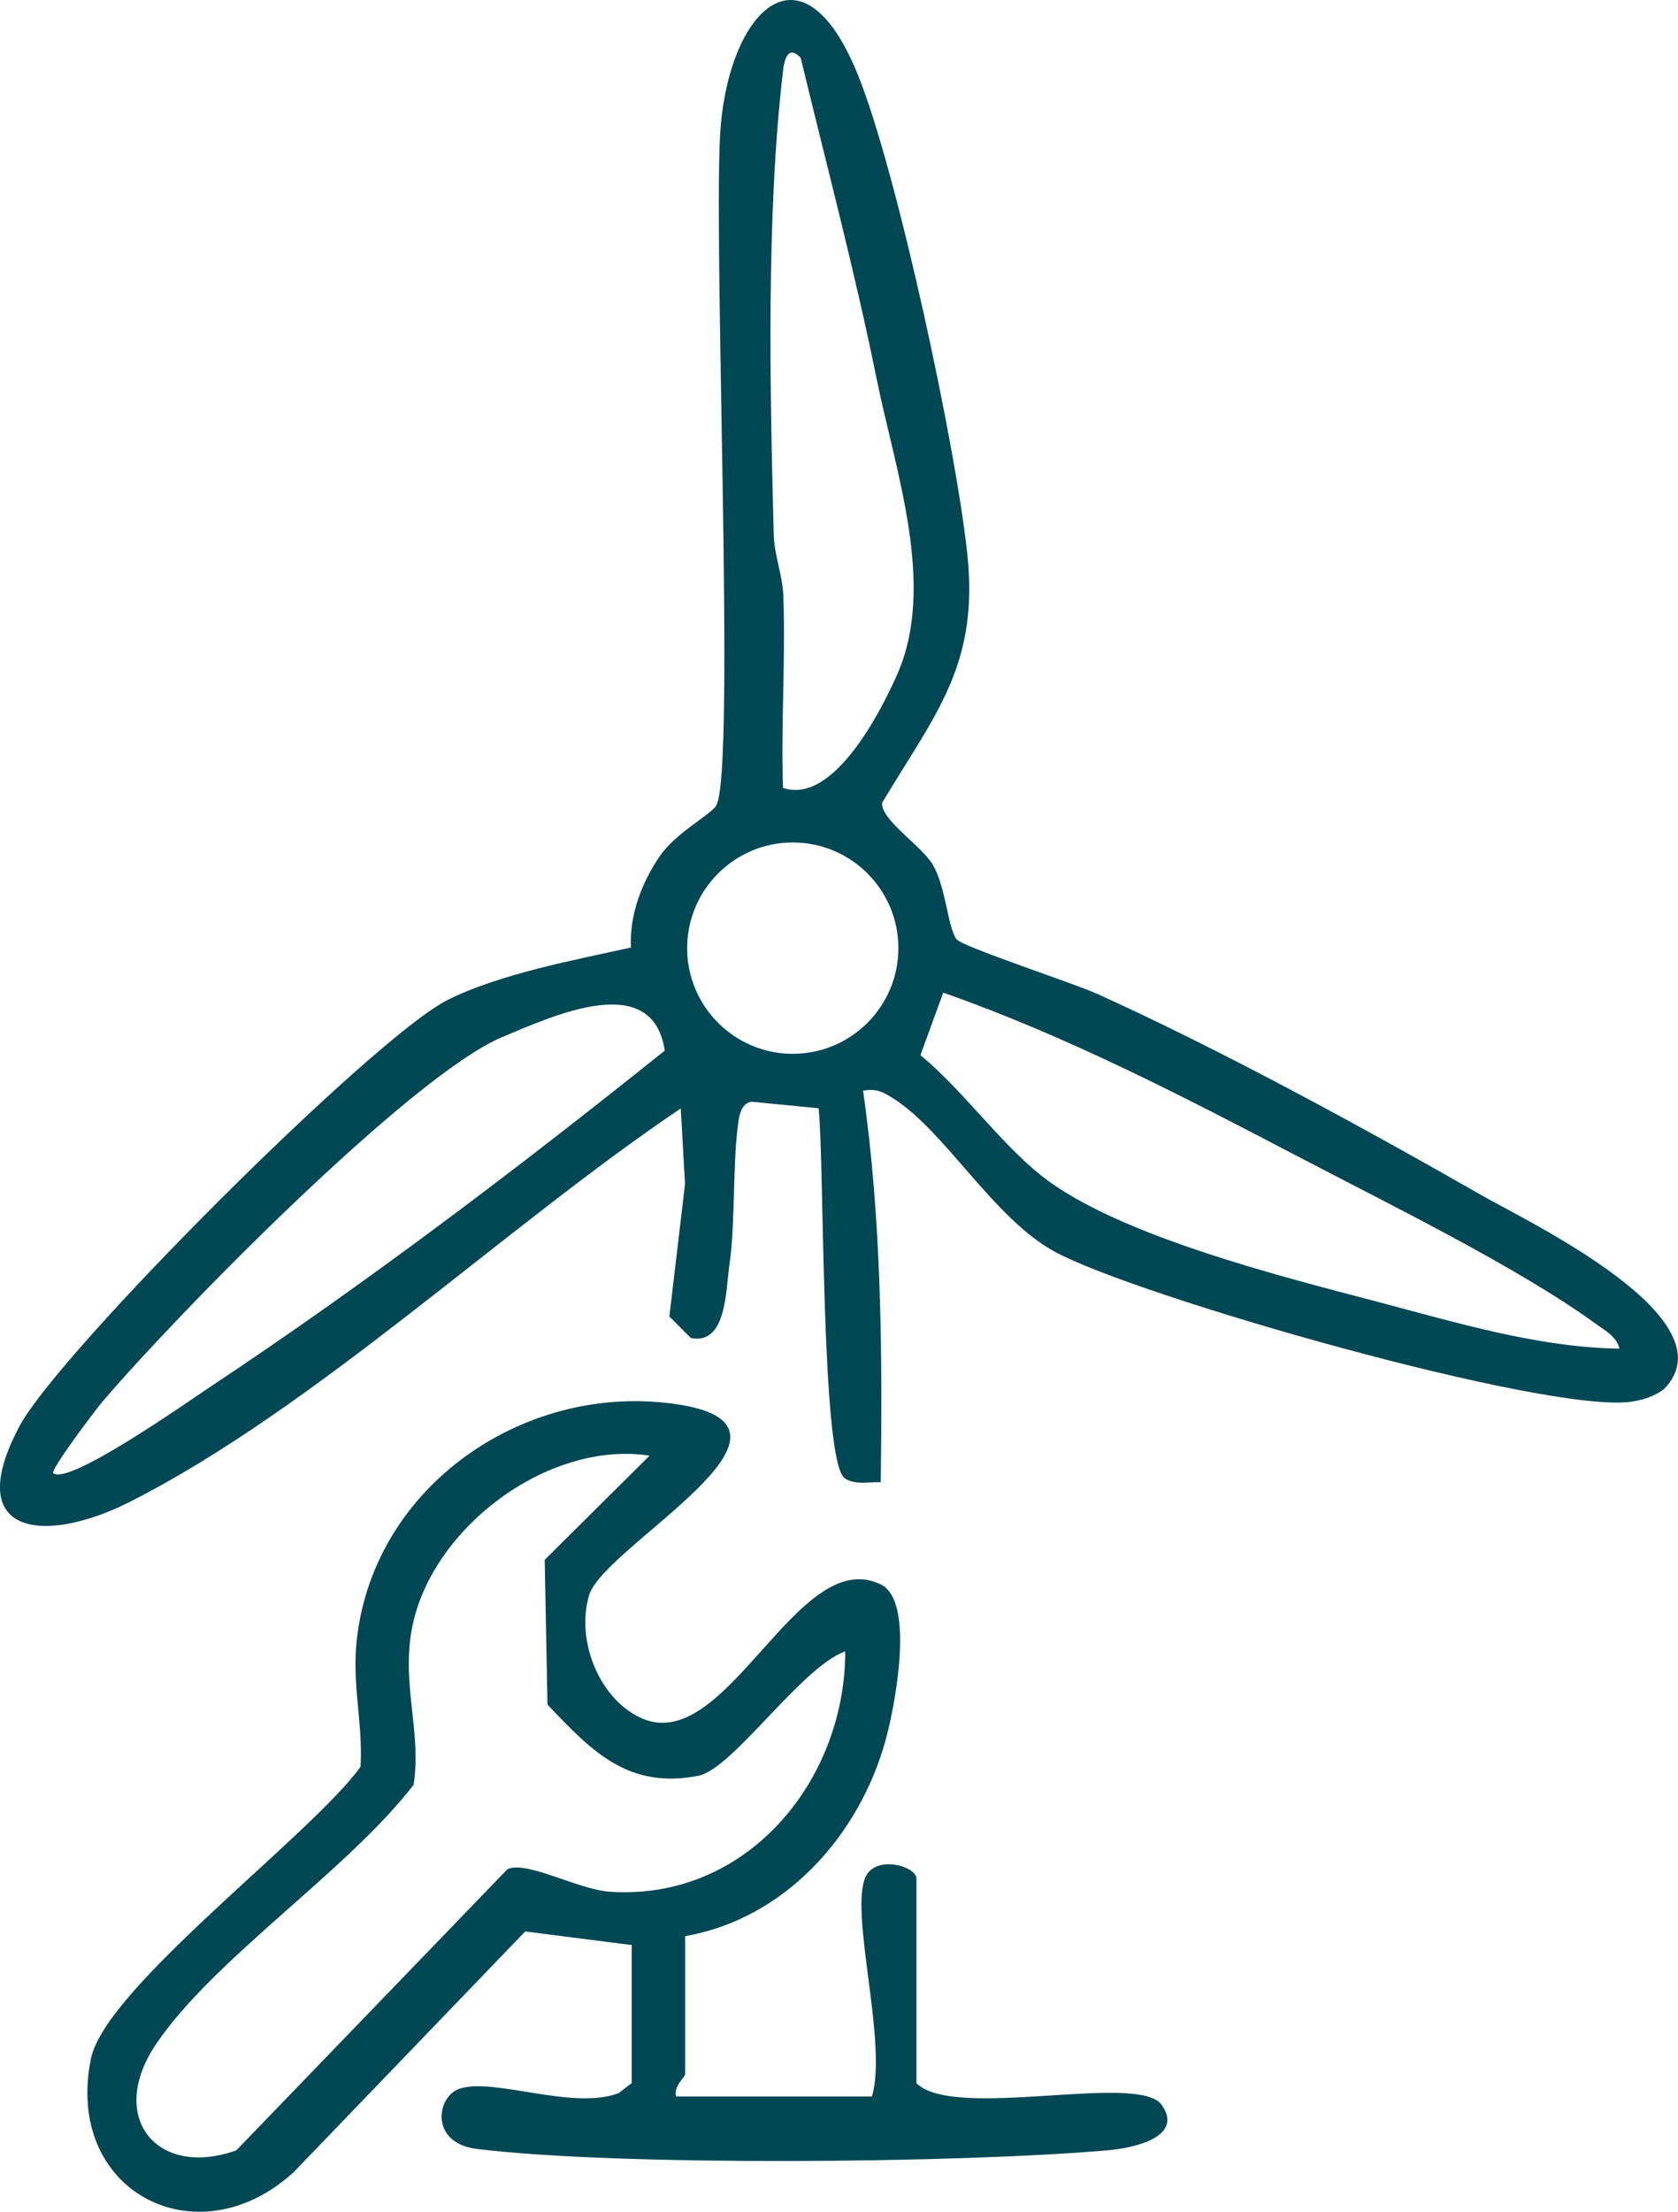 <?xml version="1.0" encoding="UTF-8"?>
<svg id="Layer_2" data-name="Layer 2" xmlns="http://www.w3.org/2000/svg" viewBox="0 0 188.59 248.47">
  <defs>
    <style>
      .cls-1 {
        fill: #014754;
      }
    </style>
  </defs>
  <g id="Layer_1-2" data-name="Layer 1">
    <g>
      <path class="cls-1" d="M77,217.51v15.5c0,.31-1.37,1.42-1,2.5h22c1.74-5.91-2.34-19.79-.85-24.35.97-2.97,5.85-1.52,5.85-.15v23c4.21,4.24,24.97-1.24,27.56,2.44s-3.33,4.87-6.01,5.1c-16.46,1.45-54.97,1.82-70.97-.15-5.32-.66-4.52-5.89-1.94-6.76,3.84-1.3,12.76,2.47,17.9.49l1.46-1.13v-15.5l-11.97-1.53-26.02,27.04c-10.89,9.95-25.87,2.14-22.78-12.78,1.65-7.97,24.77-25.08,30.29-32.76.29-4.9-1-9.23-.41-14.36,1.97-17.35,19.1-28.97,36.12-26.34s-8.38,15.91-10.02,21.43c-1.5,5.04,1.09,11.6,5.81,13.78,9.64,4.44,17.57-19.61,26.99-14.98,3.87,1.9,1.55,13.78.51,17.52-2.98,10.76-11.35,20.03-22.52,21.98ZM73,163.52c-11.5-1.76-24.82,8.34-26.76,19.73-1.06,6.21,1.14,11.35.25,17.24-7.43,9.66-22.39,19.47-28.92,29.09-5.62,8.28.09,15.17,8.99,11.98l30.48-31.59c2.18-.98,7.91,2.29,11.49,2.54,15.34,1.04,26.45-12.37,26.47-27-4.86,1.67-12.65,13.22-16.51,13.97-7.88,1.54-11.96-2.73-16.96-7.99l-.31-16.27,11.79-11.7Z"/>
      <path class="cls-1" d="M97,122.51c2.08,14.57,2.18,29.29,1.99,44-1.29-.07-2.9.35-4.05-.45-2.71-1.88-2.28-35.93-2.94-41.56l-7.55-.74c-1.04.18-1.33,1.3-1.46,2.24-.68,4.75-.31,11.11-1,15.99-.43,3.03-.33,9.1-4.34,8.32l-2.42-2.42,1.76-14.89-.48-8.48c-19.58,13.16-41.06,33.61-61.85,44.16-9.54,4.85-19.08,3.97-12.47-8.47,4.44-8.34,39.81-43.72,48.12-47.88,5.81-2.91,14.21-4.48,20.61-5.89-.2-3.63,1.2-7.3,3.24-10.27,1.82-2.65,5.68-4.61,6.33-5.67,2.25-3.71-.46-65.48.52-76.48,1.16-13.03,9.24-21.01,15.46-5.49,4.39,10.94,10.99,41.75,12.25,53.75,1.3,12.46-3.59,17.91-9.58,27.9-.18,1.91,4.5,4.87,5.71,6.98,1.49,2.58,1.64,6.93,2.65,8.35.59.82,13.26,4.97,15.85,6.15,14.01,6.35,29.9,15.02,43.31,22.69,5.06,2.89,28.07,13.84,20.35,21.7-1.07.8-2.28,1.2-3.59,1.4-9.32,1.45-55.83-11.84-64.97-16.89-6.8-3.76-12.15-13.34-17.92-17.08-1.23-.79-1.99-1.24-3.54-.95ZM89.99,6.5c-1.36-1.47-1.83.08-1.99,1.48-1.89,16.12-1.47,35.67-1.04,52.06.06,2.36,1,4.55,1.08,6.92.26,7.16-.28,14.39-.04,21.55,5.6,1.89,10.87-8.32,12.81-12.69,4.46-10.02-.16-22.78-2.3-33.33-2.45-12.07-5.64-24.03-8.52-35.99ZM100.97,106.51c0-6.56-5.32-11.87-11.87-11.87s-11.87,5.32-11.87,11.87,5.32,11.87,11.87,11.87,11.87-5.32,11.87-11.87ZM182,151.5c-.27-1.33-1.67-2.08-2.68-2.81-8.71-6.33-23.41-13.52-33.3-18.7-12.98-6.79-26.19-13.64-40.01-18.48l-2.56,7.02c4.73,3.9,8.85,9.75,13.54,13.5,8.39,6.7,27,11.36,37.8,14.2,8.81,2.32,18.12,5.15,27.22,5.27ZM6,165.5c1.77,1.38,15.19-8.09,17.72-9.77,17.5-11.61,34.68-24.64,50.99-37.71-1.35-9.05-12.36-3.99-18.24-1.53-10.3,4.31-36.87,31.46-44.99,41.01-.73.85-5.89,7.69-5.49,8Z"/>
    </g>
  </g>
</svg>